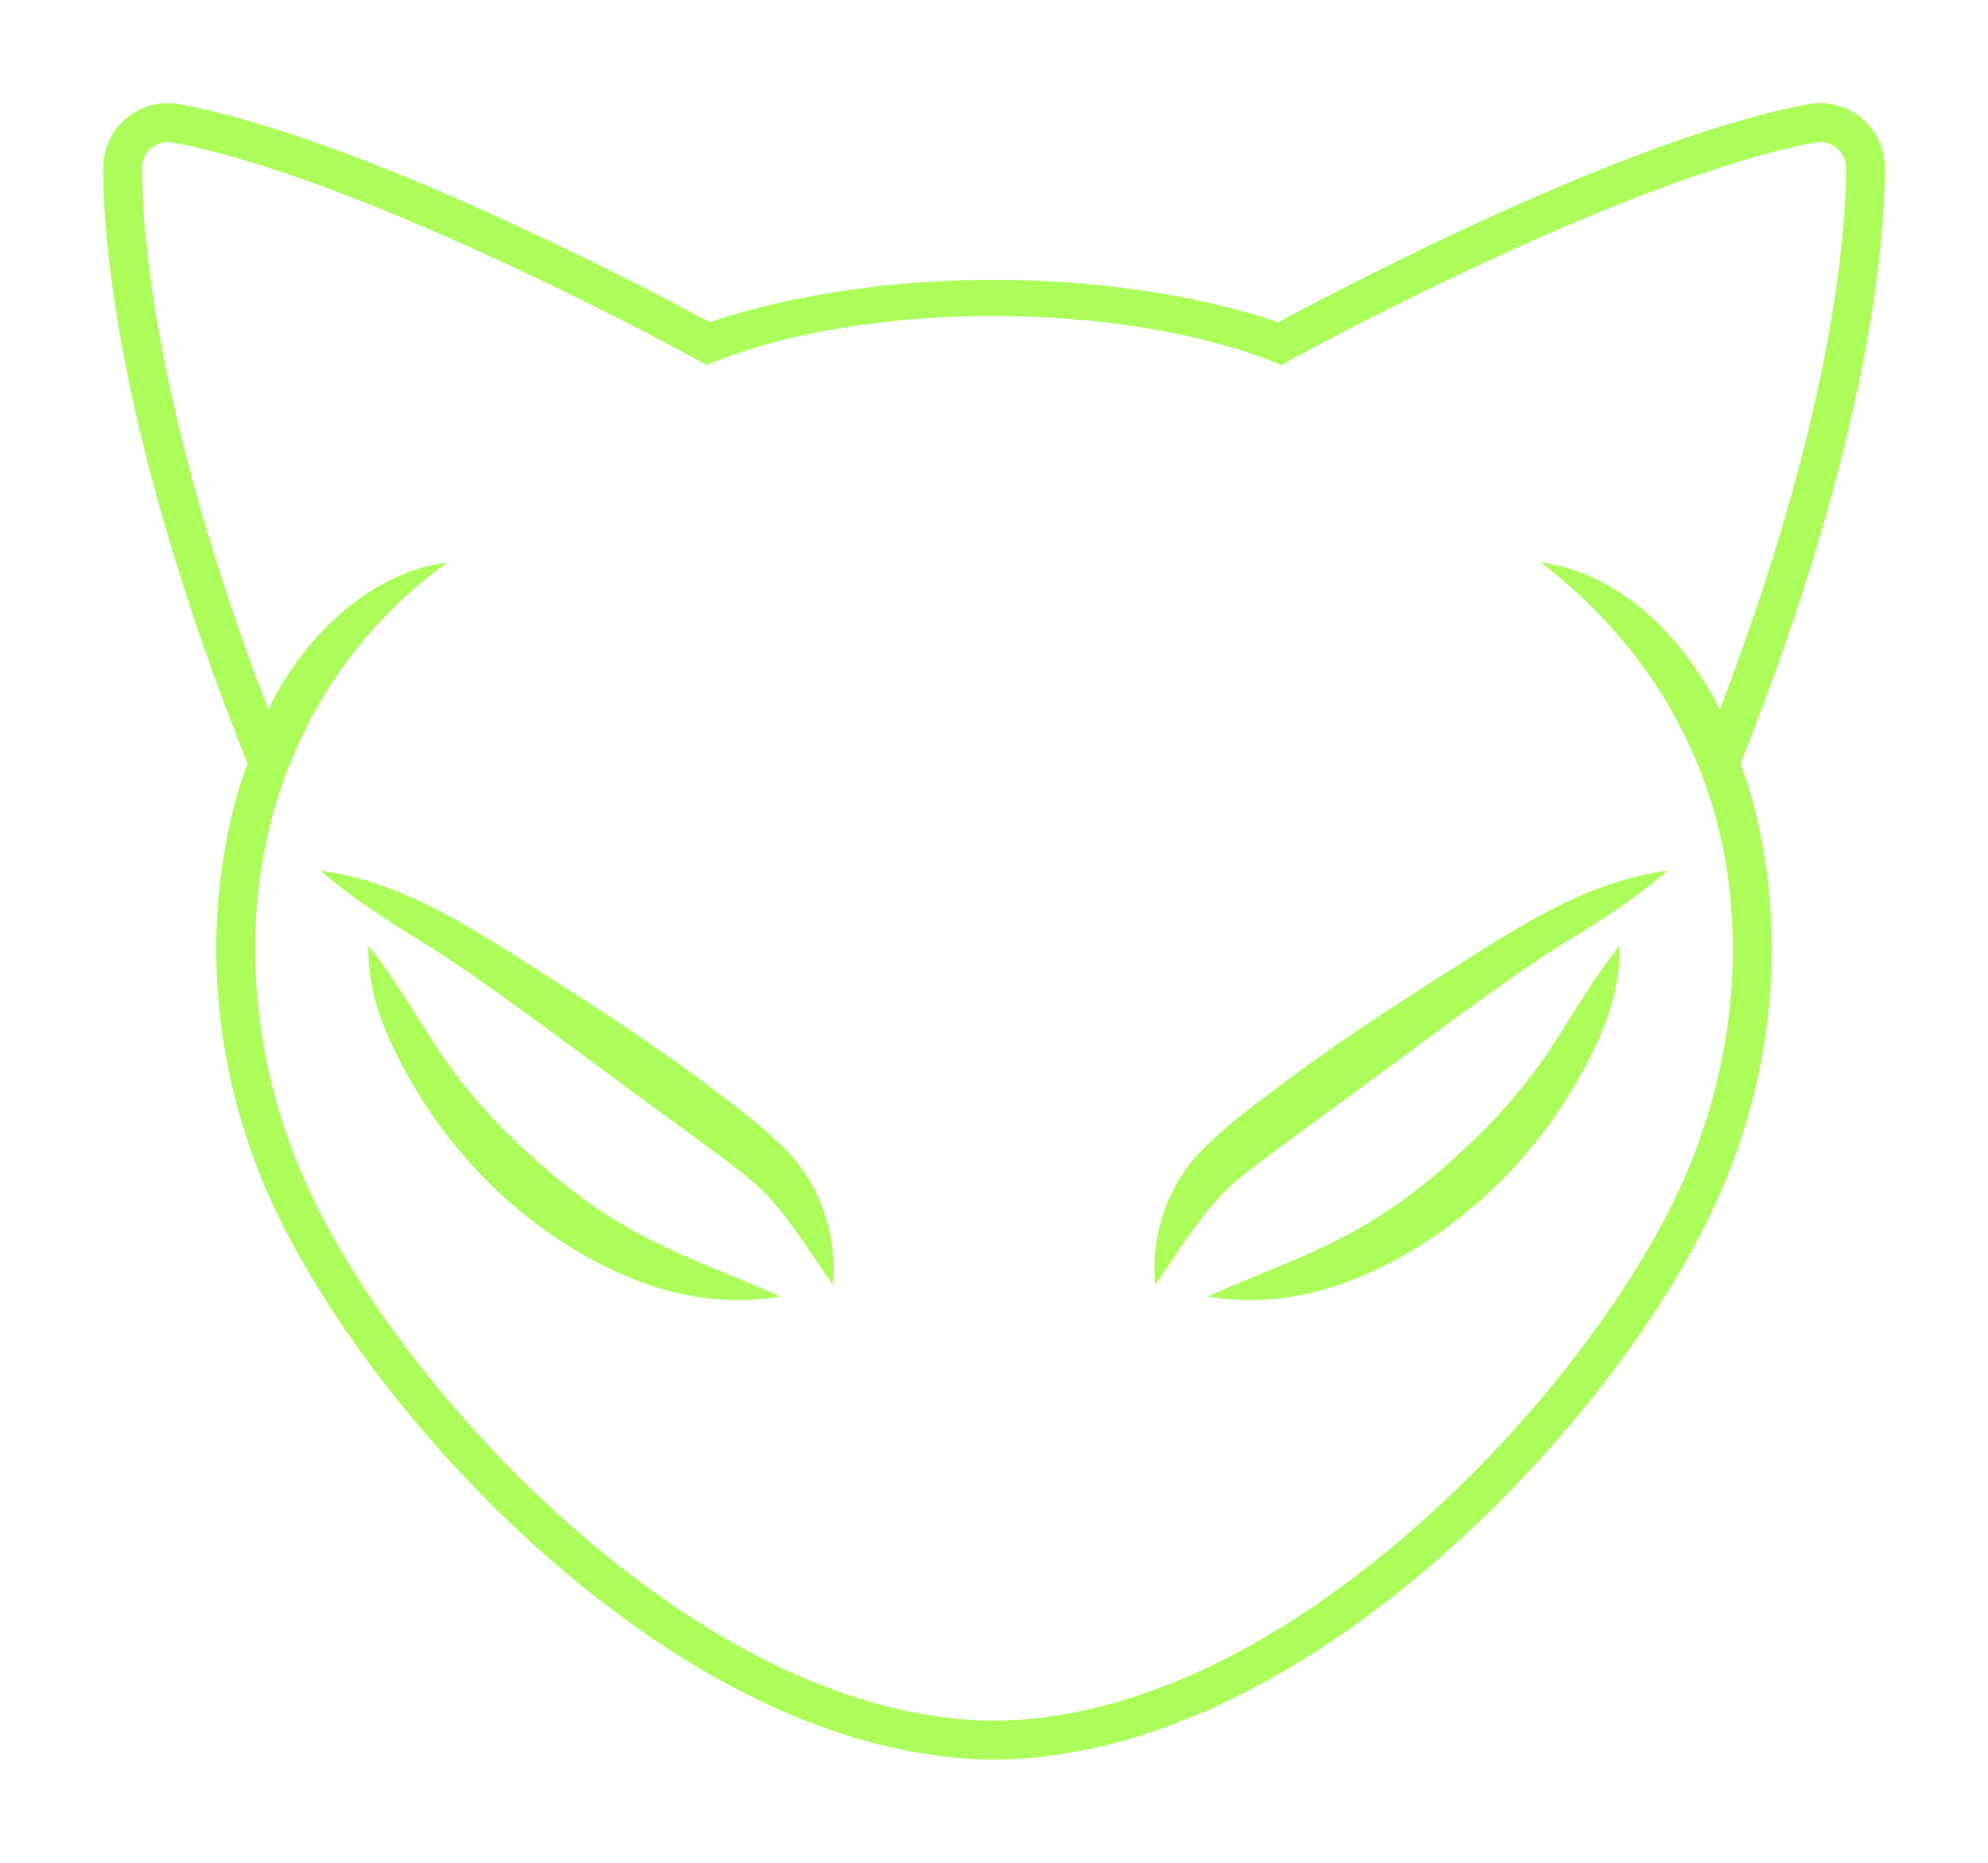 <svg width="270" height="253" viewBox="0 0 270 253" fill="none" xmlns="http://www.w3.org/2000/svg">
<g filter="url(#filter0_dd_2034_995)">
<path d="M236.39 103.706C254.042 59.496 255.989 32.457 256 22.838C256.004 20.113 254.783 17.584 252.643 15.9C250.633 14.315 248.047 13.681 245.549 14.152C233.918 16.357 218.088 22.117 198.5 31.264C186.541 36.85 176.766 42.064 173.625 43.762C150.819 36.093 119.178 36.101 96.371 43.762C93.23 42.064 83.456 36.85 71.496 31.264C51.912 22.117 36.082 16.361 24.451 14.156C21.953 13.681 19.367 14.319 17.357 15.904C15.221 17.588 14 20.113 14 22.838C14.015 32.457 15.962 59.496 33.61 103.706C32.669 106.179 30.461 112.781 29.656 122.097C28.727 132.863 29.584 149.48 38.951 167.486C47.49 183.903 62.133 201.546 78.126 214.686C102.366 234.602 122.286 238.924 134.832 239C134.889 239 134.945 239 135.002 239C135.059 239 135.115 239 135.172 239C147.717 238.921 167.637 234.602 191.878 214.686C207.867 201.546 222.514 183.903 231.049 167.486C240.415 149.48 241.274 132.863 240.344 122.097C239.539 112.781 237.331 106.179 236.39 103.706ZM226.351 165.047C218.125 180.864 203.977 197.892 188.51 210.602C165.373 229.612 146.667 233.674 134.998 233.711C123.33 233.674 104.623 229.612 81.486 210.602C66.019 197.892 51.874 180.864 43.646 165.047C34.914 148.257 34.075 132.788 34.91 122.769C36.455 104.267 45.429 87.448 60.761 76.384C49.847 77.82 41.044 86.874 36.422 96.368C21.061 56.212 19.303 31.755 19.292 22.831C19.292 21.736 19.779 20.724 20.637 20.049C21.443 19.415 22.474 19.158 23.465 19.347C50.253 24.428 94.432 48.726 94.875 48.971L95.993 49.583L97.169 49.104C117.975 40.792 152.007 40.928 172.835 49.1L174.014 49.591L175.133 48.971C175.575 48.726 219.743 24.428 246.543 19.347C247.533 19.158 248.565 19.415 249.37 20.049C250.224 20.724 250.716 21.736 250.712 22.831C250.701 31.751 248.947 56.215 233.574 96.383C228.878 86.909 220.209 77.806 209.239 76.388C224.098 87.696 233.519 103.959 235.09 122.773C235.925 132.792 235.09 148.257 226.354 165.051L226.351 165.047Z" fill="#ACFD5A"/>
<path d="M94.05 145.864C87.84 141.326 81.426 137.11 74.947 132.973C65.123 126.767 55.363 119.87 43.529 118.243C48.688 122.758 54.32 126.046 60.009 129.621C69.965 136.276 80.299 144.244 90.044 151.33C93.102 153.572 96.186 155.799 99.157 158.049C100.318 158.951 102.249 160.404 103.239 161.412C105.727 163.809 107.817 166.735 109.82 169.679C110.882 171.238 111.929 172.85 113.09 174.53C113.766 168.388 111.744 161.963 107.726 157.211C103.663 152.866 98.749 149.401 94.054 145.864H94.05Z" fill="#ACFD5A"/>
<path d="M175.949 145.864C171.255 149.405 166.341 152.866 162.278 157.211C158.26 161.956 156.234 168.392 156.914 174.53C158.074 172.846 159.121 171.238 160.184 169.679C162.191 166.735 164.277 163.809 166.764 161.412C167.762 160.397 169.694 158.943 170.847 158.049C173.818 155.799 176.906 153.572 179.96 151.33C189.693 144.252 200.05 136.264 209.995 129.621C215.684 126.046 221.316 122.758 226.475 118.243C214.64 119.87 204.877 126.767 195.057 132.973C188.578 137.11 182.164 141.323 175.953 145.864H175.949Z" fill="#ACFD5A"/>
<path d="M71.598 156.482C67.009 152.341 62.897 147.638 59.442 142.478C56.373 137.74 53.606 132.912 50.056 128.458C49.799 135.272 52.774 141.64 56.108 147.404C62.923 159.027 73.541 168.72 86.109 173.771C92.391 176.289 99.301 177.274 105.991 176.096C100.019 173.416 94.175 171.363 88.471 168.471C82.265 165.421 76.671 161.235 71.598 156.486V156.482Z" fill="#ACFD5A"/>
<path d="M210.558 142.474C207.107 147.634 202.991 152.338 198.402 156.482C193.329 161.231 187.735 165.417 181.529 168.467C175.825 171.359 169.977 173.412 164.009 176.093C170.695 177.274 177.605 176.285 183.887 173.767C196.459 168.713 207.077 159.023 213.888 147.4C217.222 141.64 220.197 135.268 219.94 128.454C216.391 132.909 213.624 137.737 210.554 142.474H210.558Z" fill="#ACFD5A"/>
</g>
<defs>
<filter id="filter0_dd_2034_995" x="0.804" y="0.804" width="268.392" height="251.392" filterUnits="userSpaceOnUse" color-interpolation-filters="sRGB">
<feFlood flood-opacity="0" result="BackgroundImageFix"/>
<feColorMatrix in="SourceAlpha" type="matrix" values="0 0 0 0 0 0 0 0 0 0 0 0 0 0 0 0 0 0 127 0" result="hardAlpha"/>
<feOffset/>
<feGaussianBlur stdDeviation="6.598"/>
<feComposite in2="hardAlpha" operator="out"/>
<feColorMatrix type="matrix" values="0 0 0 0 0.263 0 0 0 0 0.459 0 0 0 0 0.11 0 0 0 1 0"/>
<feBlend mode="normal" in2="BackgroundImageFix" result="effect1_dropShadow_2034_995"/>
<feColorMatrix in="SourceAlpha" type="matrix" values="0 0 0 0 0 0 0 0 0 0 0 0 0 0 0 0 0 0 127 0" result="hardAlpha"/>
<feOffset/>
<feGaussianBlur stdDeviation="2.639"/>
<feComposite in2="hardAlpha" operator="out"/>
<feColorMatrix type="matrix" values="0 0 0 0 0.333 0 0 0 0 0.541 0 0 0 0 0.004 0 0 0 1 0"/>
<feBlend mode="normal" in2="effect1_dropShadow_2034_995" result="effect2_dropShadow_2034_995"/>
<feBlend mode="normal" in="SourceGraphic" in2="effect2_dropShadow_2034_995" result="shape"/>
</filter>
</defs>
</svg>
